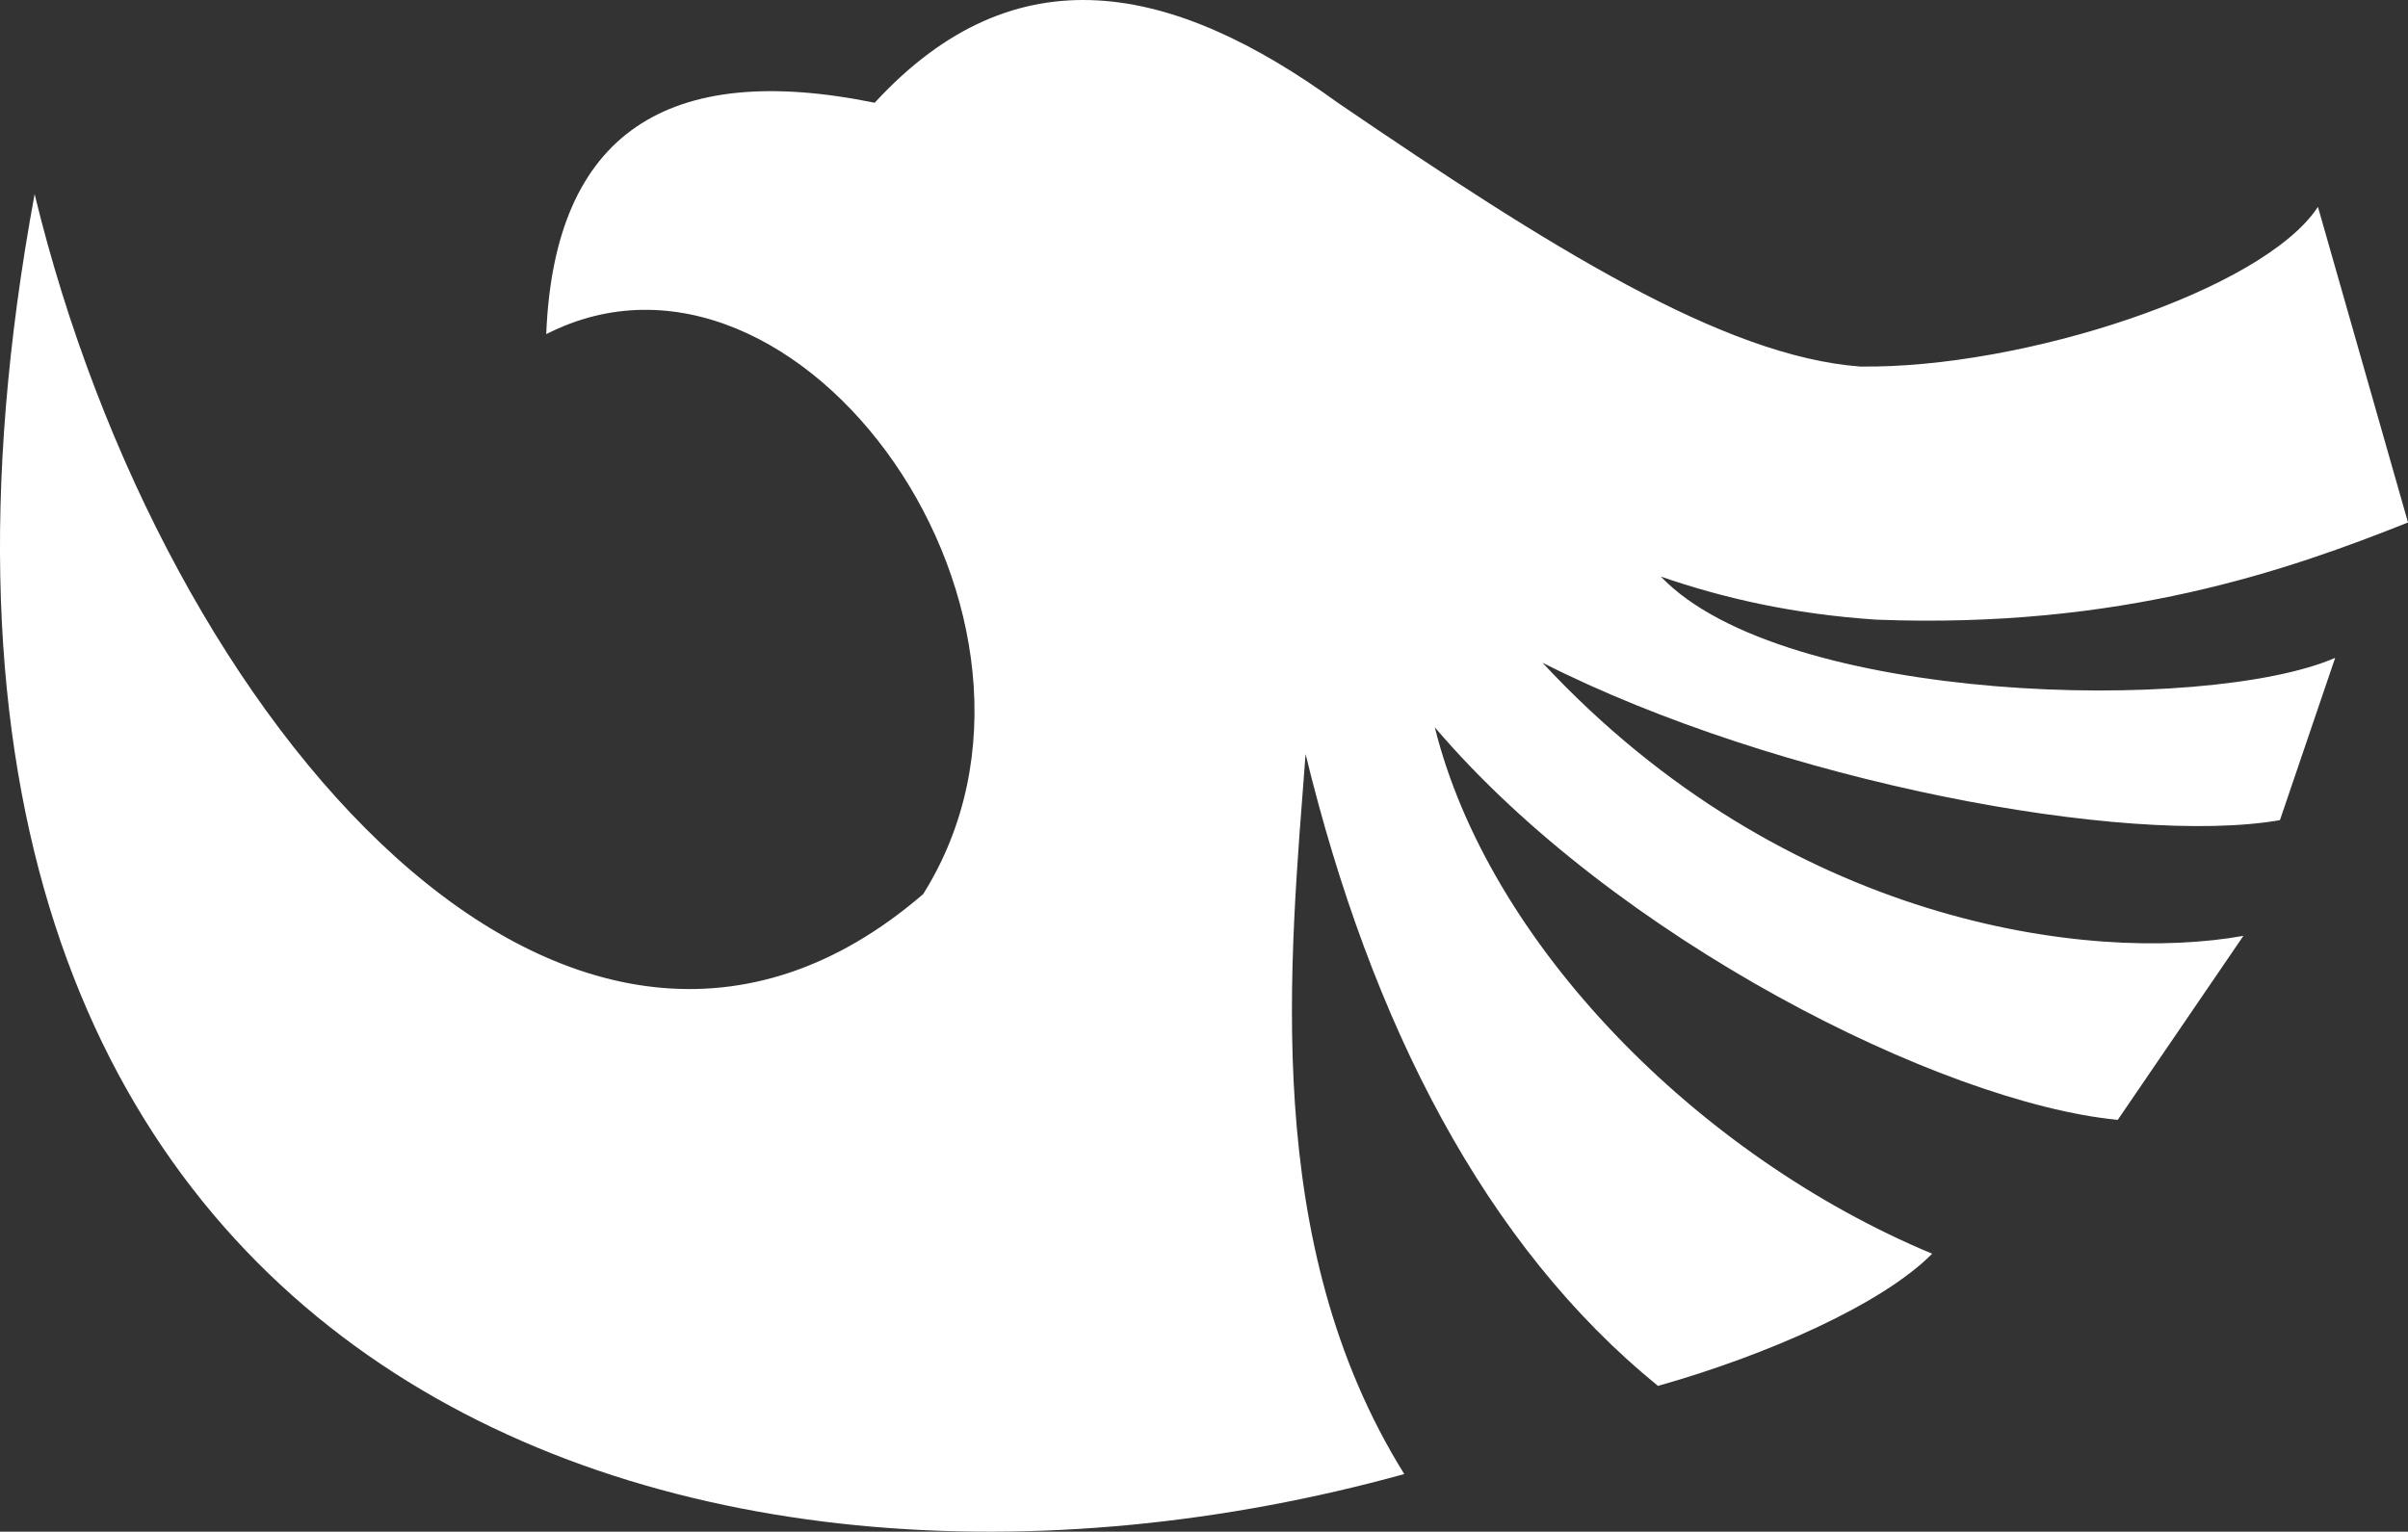<svg version="1.1" id="图层_1" x="0px" y="0px" width="499.997px" height="318.132px" viewBox="0 0 499.997 318.132" enable-background="new 0 0 499.997 318.132" xml:space="preserve" xmlns:xml="http://www.w3.org/XML/1998/namespace" xmlns="http://www.w3.org/2000/svg" xmlns:xlink="http://www.w3.org/1999/xlink">
  <rect x="0" y="0" width="499.997" height="318.132" fill="#333333" stroke="none"/>
  <path id="XMLID_3_" fill="#FFFFFF" d="M386.223,76.129C357.76,73.99,321.639,51.244,277.78,21.342
	c-34.18-24.808-66.841-31.884-96.159,0c-42.85-8.749-66.529,6.144-68.202,48.061c52.57-26.83,114.045,59.258,78.272,116.299
	C118.862,248.46,34.019,151.018,7.189,40.317C-38.499,287.848,142.697,347.34,291.583,306.163
	c-30.019-48.178-23.68-106.93-20.492-149.545c13.609,56.032,37.367,102.147,73.18,131.231c22.746-6.416,46.582-16.992,56.924-27.451
	c-48.953-20.414-92.191-64.623-103.273-109.34c37.211,43.783,105.18,78,141.809,81.539l26.09-38.222
	c-31.846,5.715-95.029-2.373-145.539-56.731c49.07,24.885,121.432,38.221,153.123,32.701l11.469-33.712
	c-26.674,11.626-114.588,9.721-140.018-16.875c12.869,4.434,27.258,7.777,44.715,8.943c50.859,1.982,85.699-10.344,110.43-20.182
	l-18.703-65.557C469.94,60.303,420.09,76.596,386.223,76.129z" class="color c1"/>
</svg>